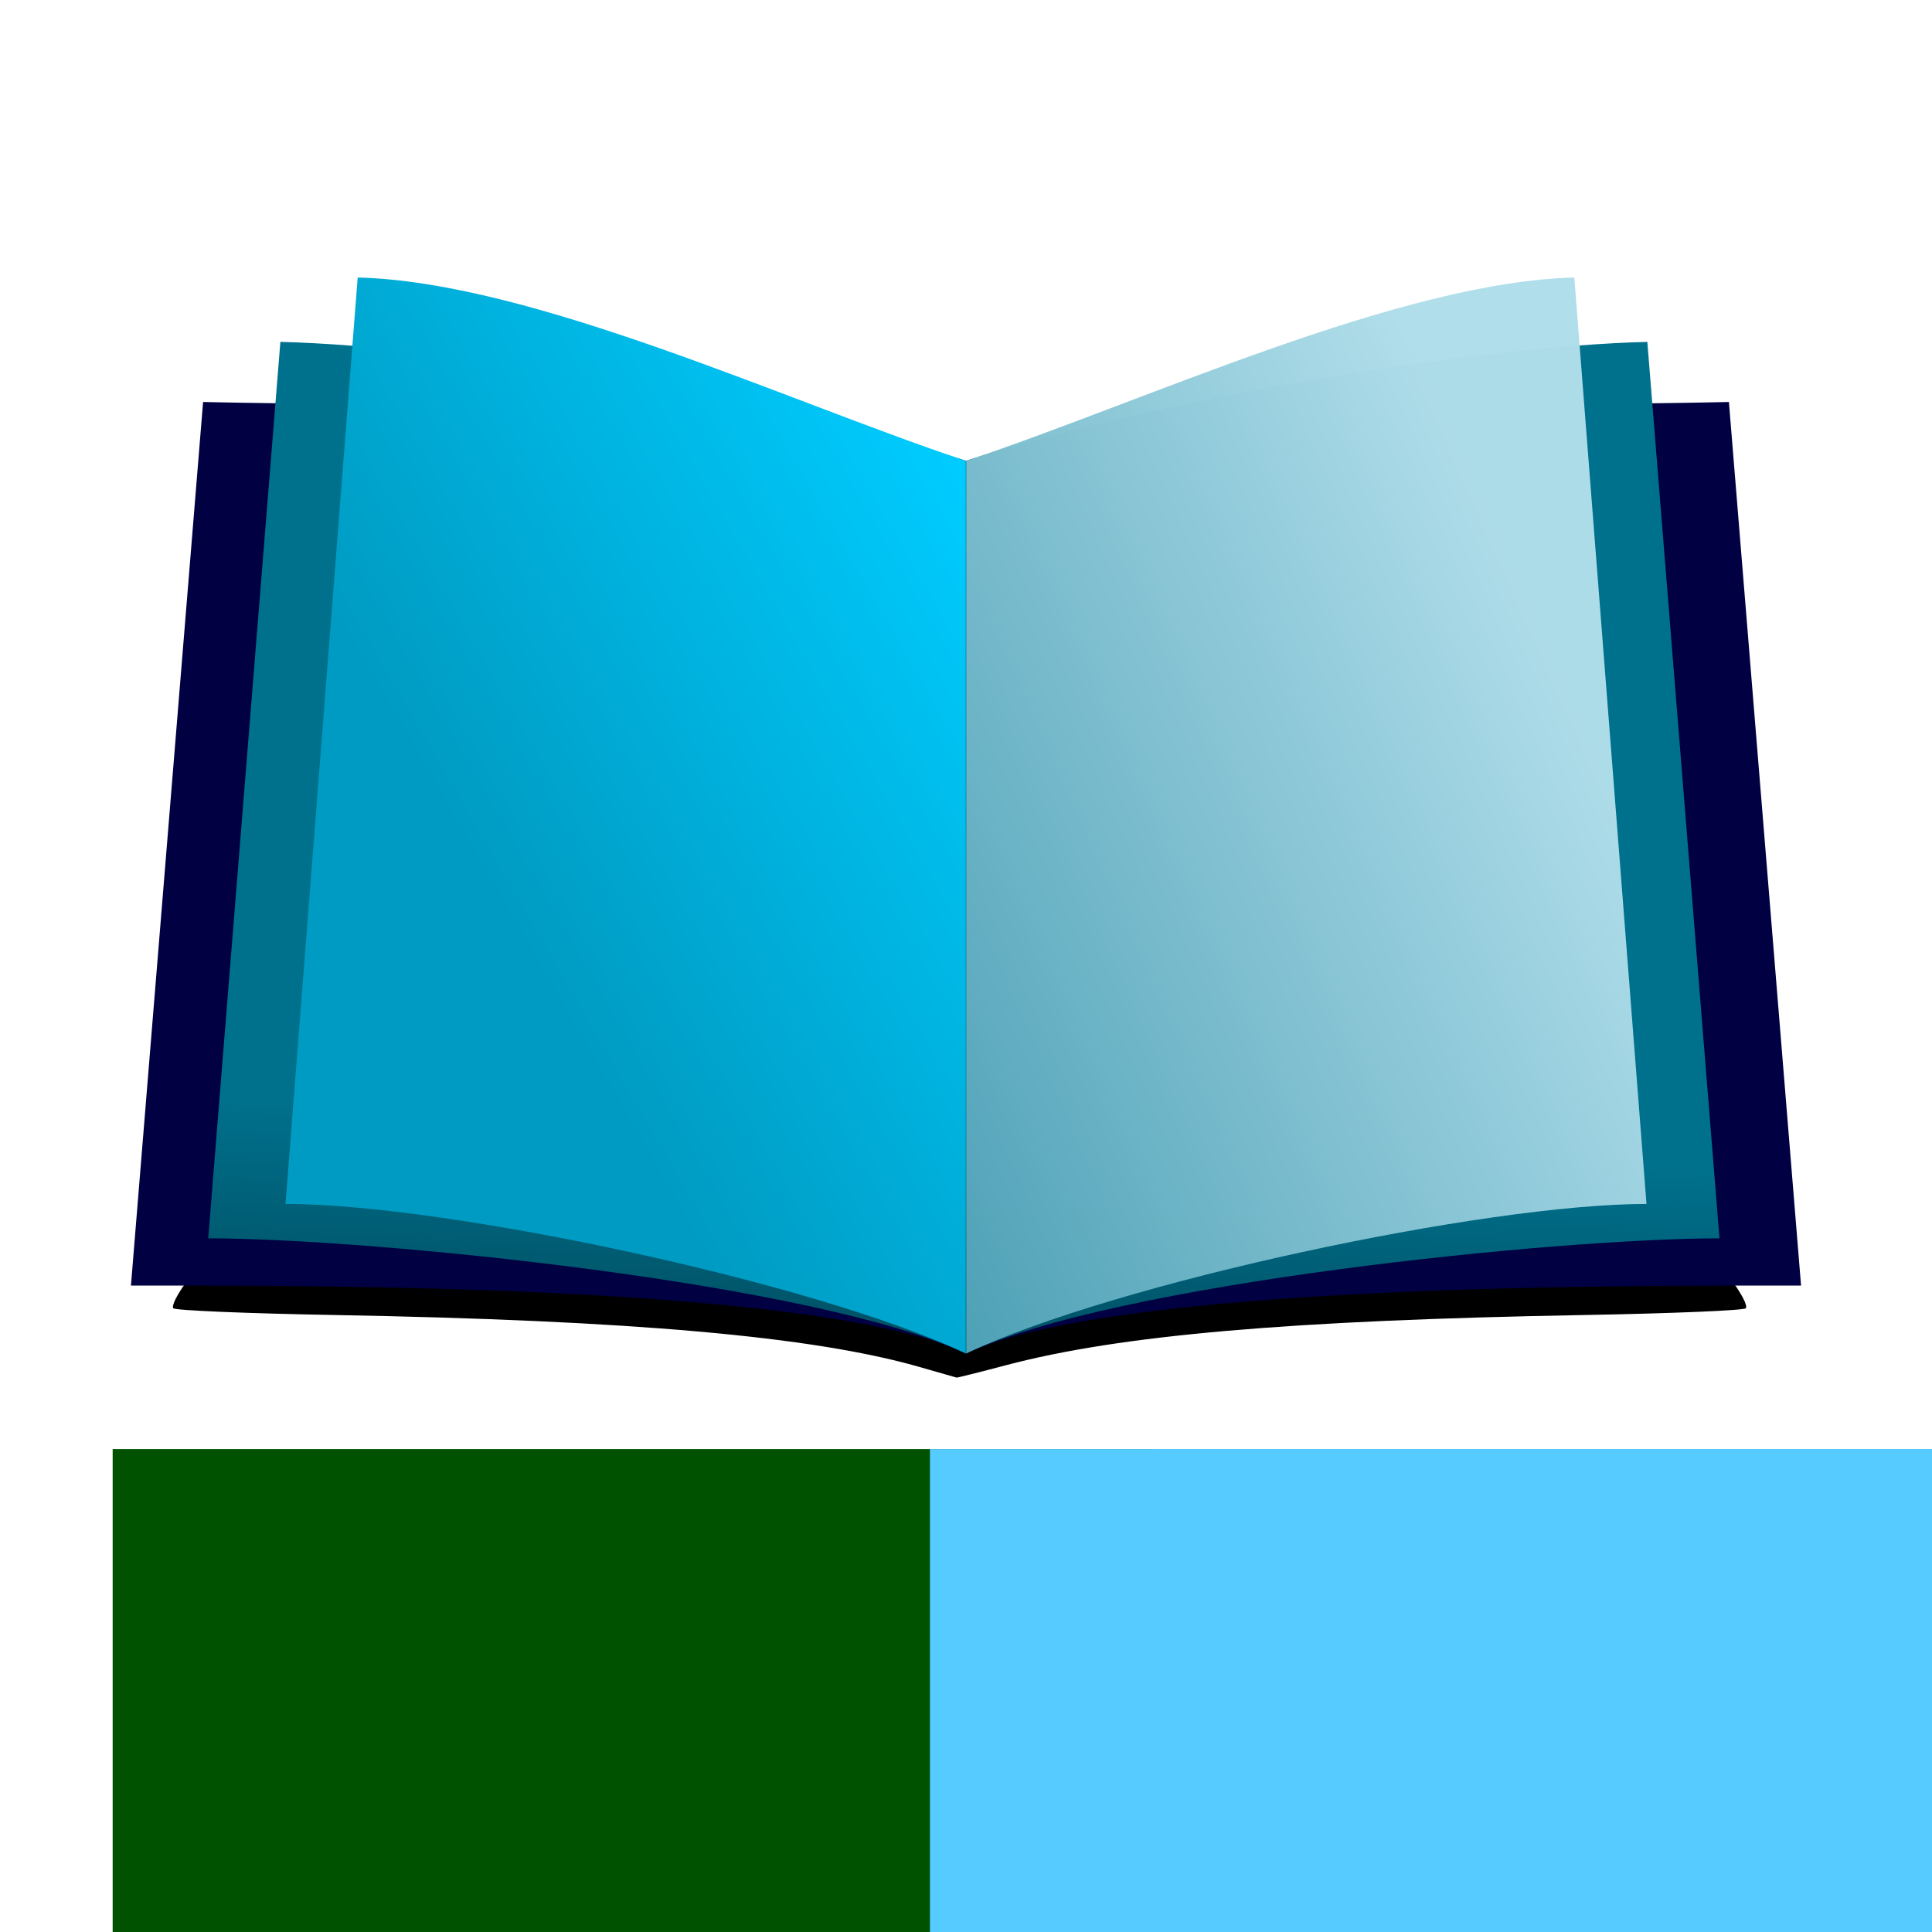 <?xml version="1.0" encoding="UTF-8" standalone="no"?>
<!-- Created with Inkscape (http://www.inkscape.org/) -->
<svg
   xmlns:dc="http://purl.org/dc/elements/1.1/"
   xmlns:cc="http://creativecommons.org/ns#"
   xmlns:rdf="http://www.w3.org/1999/02/22-rdf-syntax-ns#"
   xmlns:svg="http://www.w3.org/2000/svg"
   xmlns="http://www.w3.org/2000/svg"
   xmlns:xlink="http://www.w3.org/1999/xlink"
   xmlns:sodipodi="http://sodipodi.sourceforge.net/DTD/sodipodi-0.dtd"
   xmlns:inkscape="http://www.inkscape.org/namespaces/inkscape"
   version="1.0"
   width="450"
   height="450"
   id="svg2"
   sodipodi:version="0.32"
   inkscape:version="0.46"
   sodipodi:docname="Wikibooks open book leaning5.svg"
   inkscape:output_extension="org.inkscape.output.svg.inkscape">
  <sodipodi:namedview
     inkscape:window-height="970"
     inkscape:window-width="1280"
     inkscape:pageshadow="2"
     inkscape:pageopacity="0.0"
     guidetolerance="10.0"
     gridtolerance="10.0"
     objecttolerance="10.0"
     borderopacity="1.0"
     bordercolor="#666666"
     pagecolor="#ffffff"
     id="base"
     showgrid="false"
     inkscape:zoom="1.4519259"
     inkscape:cx="166.4219"
     inkscape:cy="225.68874"
     inkscape:window-x="0"
     inkscape:window-y="24"
     inkscape:current-layer="svg2" />
  <defs
     id="defs4">
    <linearGradient
       id="linearGradient3294">
      <stop
         id="stop3296"
         offset="0"
         style="stop-color:#00718d;stop-opacity:1;" />
      <stop
         id="stop3298"
         offset="1"
         style="stop-color:#000000;stop-opacity:1;" />
    </linearGradient>
    <linearGradient
       id="linearGradient3280">
      <stop
         style="stop-color:#009bc2;stop-opacity:1;"
         offset="0"
         id="stop3282" />
      <stop
         style="stop-color:#00ccff;stop-opacity:1"
         offset="1"
         id="stop3284" />
    </linearGradient>
    <linearGradient
       id="linearGradient3264">
      <stop
         style="stop-color:#afdde9;stop-opacity:1;"
         offset="0"
         id="stop3266" />
      <stop
         style="stop-color:#318fa7;stop-opacity:1;"
         offset="1"
         id="stop3268" />
    </linearGradient>
    <inkscape:perspective
       sodipodi:type="inkscape:persp3d"
       inkscape:vp_x="0 : 225 : 1"
       inkscape:vp_y="0 : 1000 : 0"
       inkscape:vp_z="450 : 225 : 1"
       inkscape:persp3d-origin="225 : 150 : 1"
       id="perspective22" />
    <filter
       inkscape:collect="always"
       id="filter3222"
       x="-0.041"
       width="1.081"
       y="-0.524"
       height="2.048">
      <feGaussianBlur
         inkscape:collect="always"
         stdDeviation="6.195"
         id="feGaussianBlur3224" />
    </filter>
    <linearGradient
       inkscape:collect="always"
       xlink:href="#linearGradient3264"
       id="linearGradient3270"
       x1="364.344"
       y1="161.418"
       x2="137.059"
       y2="262.663"
       gradientUnits="userSpaceOnUse" />
    <linearGradient
       inkscape:collect="always"
       xlink:href="#linearGradient3280"
       id="linearGradient3286"
       x1="115.019"
       y1="208.404"
       x2="240.762"
       y2="135.805"
       gradientUnits="userSpaceOnUse"
       spreadMethod="pad" />
    <linearGradient
       inkscape:collect="always"
       xlink:href="#linearGradient3294"
       id="linearGradient3292"
       x1="165.986"
       y1="260.596"
       x2="157.722"
       y2="432.093"
       gradientUnits="userSpaceOnUse" />
  </defs>
  <path
     id="path3186"
     d="M 214,318.347 C 189.273,311.272 146.986,307.53 77.74,306.288 C 57.439,305.924 40.664,305.218 40.353,304.715 C 39.522,303.371 46.051,294.251 48.713,293.038 C 50.296,292.317 63.738,292.297 92.251,292.974 C 152.686,294.409 180.649,296.573 205,301.697 C 211.875,303.144 220.2,304.327 223.5,304.327 C 226.8,304.327 235.125,303.144 242,301.697 C 266.351,296.573 294.314,294.409 354.749,292.974 C 383.262,292.297 396.704,292.317 398.287,293.038 C 400.949,294.251 407.478,303.371 406.647,304.715 C 406.336,305.218 389.521,305.924 369.166,306.289 C 300.545,307.52 260.839,310.965 234.3,317.989 C 228.14,319.619 222.965,320.914 222.8,320.866 C 222.635,320.818 218.675,319.685 214,318.347 z"
     style="fill:#000000;filter:url(#filter3222);fill-opacity:1" />
  <path
     d="M 225,315.275 C 259.72,298.815 381.819,299.435 419.5,299.435 C 419.5,299.435 402.697,93.631 402.697,93.631 C 362.088,94.619 266.876,93.398 225,107.359 C 183.124,93.398 87.912,94.619 47.303,93.631 C 47.303,93.631 30.5,299.435 30.5,299.435 C 68.181,299.435 190.28,298.815 225,315.275 z"
     id="path3258"
     style="overflow:visible;marker:none;fill:#000042;fill-opacity:1;fill-rule:nonzero;visibility:visible;display:inline" />
  <path
     d="M 225,315.275 C 259.72,298.815 362.819,288.435 400.5,288.435 C 400.5,288.435 383.697,79.631 383.697,79.631 C 343.088,80.619 266.876,93.398 225,107.359 C 183.124,93.398 105.912,80.619 65.303,79.631 C 65.303,79.631 48.5,288.435 48.5,288.435 C 86.181,288.435 190.28,298.815 225,315.275 z"
     id="path4009"
     style="overflow:visible;marker:none;fill:url(#linearGradient3292);fill-opacity:1;fill-rule:nonzero;visibility:visible;display:inline" />
  <path
     d="M 83.313,64.641 C 83.313,64.641 66.5,280.422 66.5,280.422 C 104.159,280.422 190.178,298.782 224.938,315.234 L 224.938,107.328 C 183.066,93.36 123.9,65.627 83.313,64.641 z"
     id="path4031"
     style="overflow:visible;marker:none;fill:url(#linearGradient3286);fill-opacity:1.0;fill-rule:nonzero;visibility:visible;display:inline" />
  <path
     d="M 366.688,64.641 C 326.1,65.627 266.934,93.36 225.063,107.328 L 225.063,315.234 C 259.822,298.782 345.841,280.422 383.5,280.422 C 383.5,280.422 366.688,64.641 366.688,64.641 z"
     id="path4011"
     style="overflow:visible;marker:none;fill:url(#linearGradient3270);fill-opacity:1;fill-rule:nonzero;visibility:visible;display:inline;opacity:0.99" />
  <g
     id="g4232" />
  <flowRoot
     xml:space="preserve"
     id="flowRoot3234"
     style="fill:black;stroke:none;stroke-opacity:1;stroke-width:1px;stroke-linejoin:miter;stroke-linecap:butt;fill-opacity:1;font-family:Segoe UI;font-style:normal;font-weight:normal;font-size:26.589px;-inkscape-font-specification:Segoe UI;font-stretch:normal;font-variant:normal;text-anchor:start;text-align:start;writing-mode:lr;line-height:100%"><flowRegion
       id="flowRegion3236"><rect
         id="rect3238"
         width="175.629"
         height="142.569"
         x="-201.801"
         y="235.802" /></flowRegion><flowPara
       id="flowPara3240" /></flowRoot>  <flowRoot
     xml:space="preserve"
     id="flowRoot3242"
     style="font-size:26.589px;font-style:normal;font-variant:normal;font-weight:normal;font-stretch:normal;text-align:start;line-height:100%;writing-mode:lr-tb;text-anchor:start;fill:#000000;fill-opacity:1;stroke:none;stroke-width:1px;stroke-linecap:butt;stroke-linejoin:miter;stroke-opacity:1;font-family:Segoe UI;-inkscape-font-specification:Segoe UI"><flowRegion
       id="flowRegion3244"><rect
         id="rect3246"
         width="8.265"
         height="33.06"
         x="-79.894"
         y="283.325" /></flowRegion><flowPara
       id="flowPara3248">W</flowPara></flowRoot>  <flowRoot
     xml:space="preserve"
     id="flowRoot3250"
     style="font-size:26.589px;font-style:normal;font-variant:normal;font-weight:normal;font-stretch:normal;text-align:start;line-height:100%;writing-mode:lr-tb;text-anchor:start;fill:#005200;fill-opacity:1;stroke:none;stroke-width:1px;stroke-linecap:butt;stroke-linejoin:miter;stroke-opacity:1;font-family:Segoe UI;-inkscape-font-specification:Segoe UI"
     transform="matrix(2.742,0,0,2.433,568.246,191.115)"><flowRegion
       id="flowRegion3252"><rect
         id="rect3254"
         width="221.086"
         height="212.821"
         x="-197.668"
         y="60.173"
         style="fill:#005200;fill-opacity:1" /></flowRegion><flowPara
       id="flowPara3256"
       style="font-size:26.589px;font-style:normal;font-variant:normal;font-weight:bold;font-stretch:normal;text-align:start;line-height:100%;writing-mode:lr-tb;text-anchor:start;fill:#005200;fill-opacity:1;font-family:Century Gothic;-inkscape-font-specification:Century Gothic Bold"><flowSpan
         style="fill:#006680"
         id="flowSpan3260">WIKI</flowSpan><flowSpan
         style="fill:#55cbff;fill-opacity:1"
         id="flowSpan3262">B     KS</flowSpan></flowPara></flowRoot>  <flowRoot
     transform="matrix(2.46,0,0,2.433,702.866,191.116)"
     style="font-size:26.589px;font-style:normal;font-variant:normal;font-weight:normal;font-stretch:normal;text-align:start;line-height:100%;writing-mode:lr-tb;text-anchor:start;fill:#55cbff;fill-opacity:1;stroke:none;stroke-width:1px;stroke-linecap:butt;stroke-linejoin:miter;stroke-opacity:1;font-family:Segoe UI;-inkscape-font-specification:Segoe UI"
     id="flowRoot2414"
     xml:space="preserve"><flowRegion
       id="flowRegion2416"><rect
         style="fill:#55cbff;fill-opacity:1"
         y="60.173"
         x="-197.668"
         height="212.821"
         width="221.086"
         id="rect2418" /></flowRegion><flowPara
       style="font-size:26.589px;font-style:normal;font-variant:normal;font-weight:bold;font-stretch:normal;text-align:start;line-height:100%;writing-mode:lr-tb;text-anchor:start;fill:#55cbff;fill-opacity:1;font-family:Century Gothic;-inkscape-font-specification:Century Gothic Bold"
       id="flowPara2420"><flowSpan
         id="flowSpan2424"
         style="fill:#55cbff;fill-opacity:1">O</flowSpan></flowPara></flowRoot>  <flowRoot
     xml:space="preserve"
     id="flowRoot2446"
     style="font-size:26.589px;font-style:normal;font-variant:normal;font-weight:normal;font-stretch:normal;text-align:start;line-height:100%;writing-mode:lr-tb;text-anchor:start;fill:#55cbff;fill-opacity:1;stroke:none;stroke-width:1px;stroke-linecap:butt;stroke-linejoin:miter;stroke-opacity:1;font-family:Segoe UI;-inkscape-font-specification:Segoe UI"
     transform="matrix(2.46,0,0,2.433,754.866,191.116)"><flowRegion
       id="flowRegion2448"><rect
         id="rect2450"
         width="221.086"
         height="212.821"
         x="-197.668"
         y="60.173"
         style="fill:#55cbff;fill-opacity:1" /></flowRegion><flowPara
       id="flowPara2452"
       style="font-size:26.589px;font-style:normal;font-variant:normal;font-weight:bold;font-stretch:normal;text-align:start;line-height:100%;writing-mode:lr-tb;text-anchor:start;fill:#55cbff;fill-opacity:1;font-family:Century Gothic;-inkscape-font-specification:Century Gothic Bold"><flowSpan
         style="fill:#55cbff;fill-opacity:1"
         id="flowSpan2454">O </flowSpan></flowPara></flowRoot></svg>
